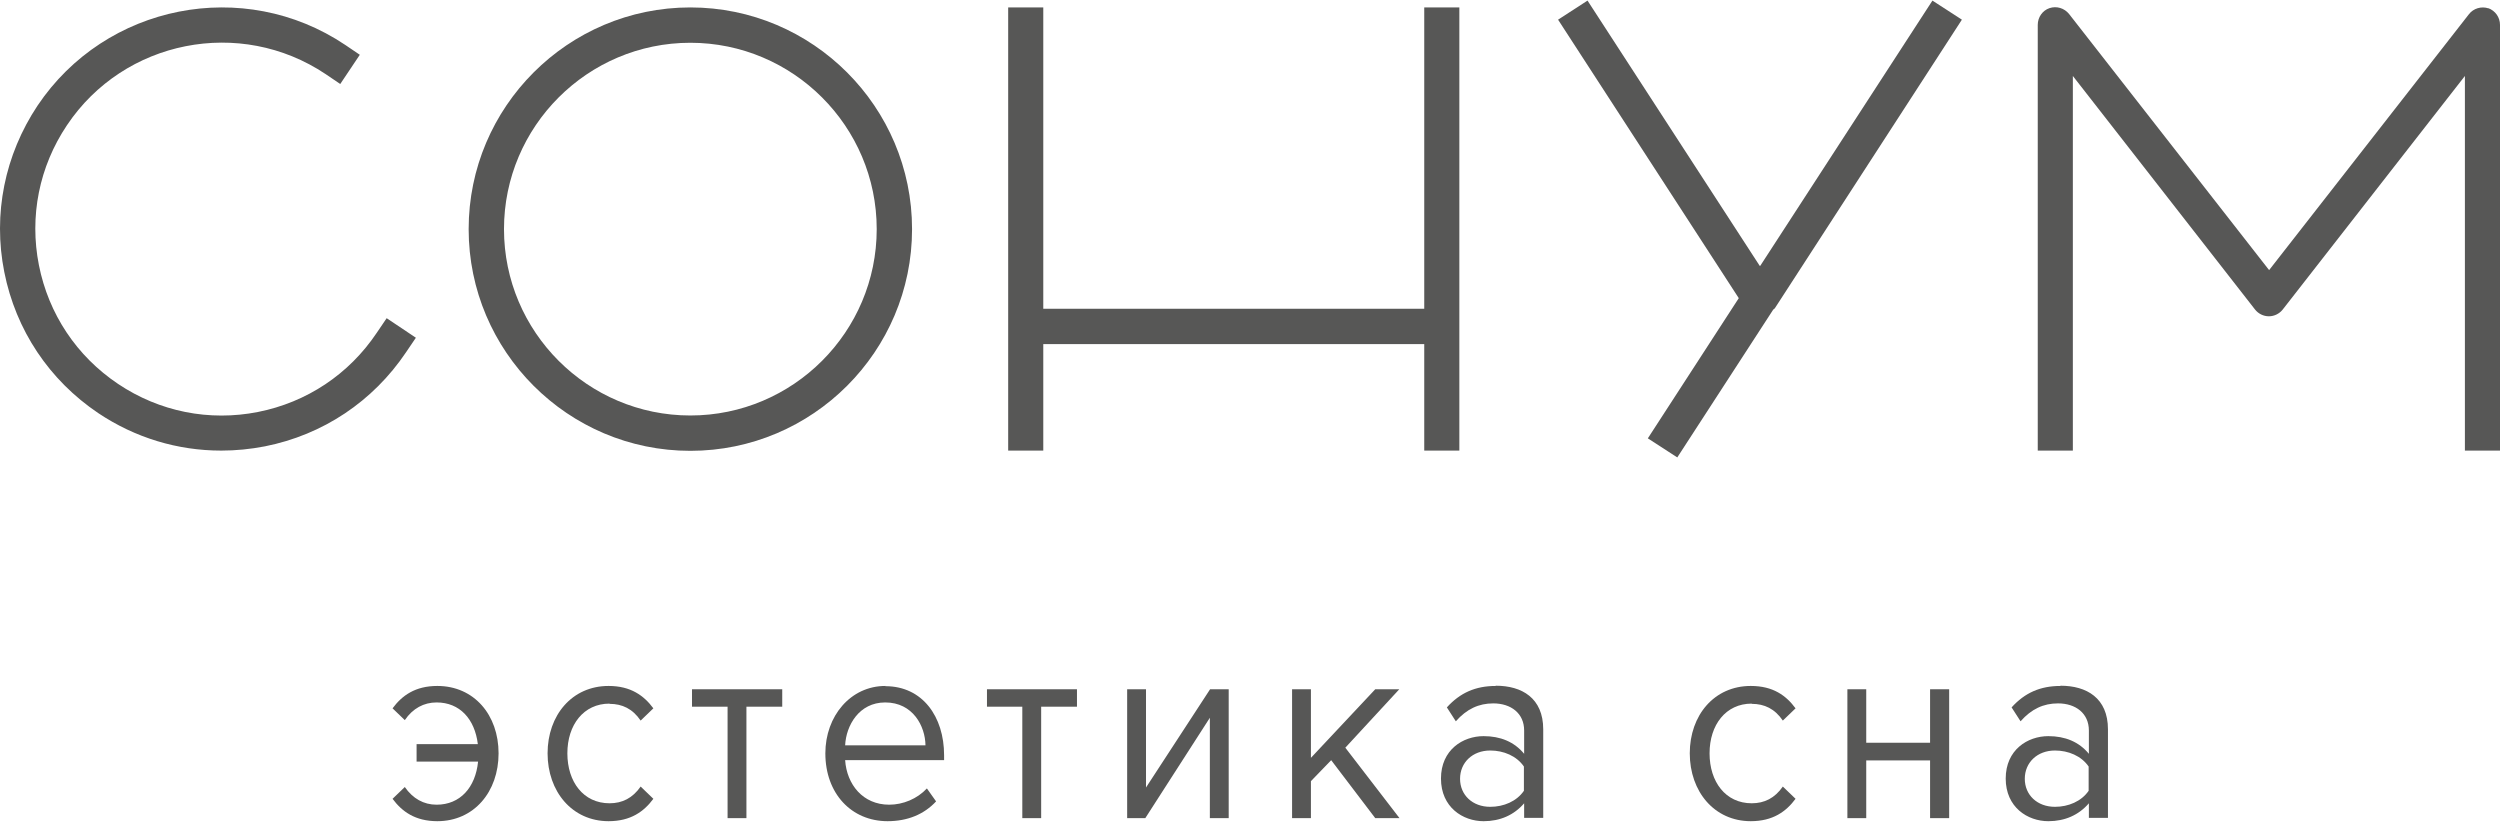 <?xml version="1.0" encoding="UTF-8"?> <svg xmlns="http://www.w3.org/2000/svg" width="800" height="263" viewBox="0 0 800 263" fill="none"><path d="M139.942 219.504C132.855 219.504 128.633 222.595 125.617 226.666L129.538 230.436C132.101 226.666 135.644 224.781 139.716 224.781C147.104 224.781 151.929 230.059 152.909 238.126H133.307V243.705H152.985C152.155 251.998 147.255 257.502 139.716 257.502C135.569 257.502 132.101 255.541 129.538 251.847L125.617 255.617C128.633 259.688 132.855 262.779 139.942 262.779C151.703 262.779 159.544 253.355 159.544 241.066C159.544 228.777 151.703 219.504 139.942 219.504Z" fill="#575756"></path><path d="M195.054 225.234C199.125 225.234 202.442 226.817 205.005 230.587L209.077 226.666C206.061 222.595 201.839 219.504 194.752 219.504C183.066 219.504 175.225 228.853 175.225 241.066C175.225 253.28 183.066 262.779 194.752 262.779C201.839 262.779 206.061 259.688 209.077 255.617L205.005 251.696C202.442 255.391 199.125 257.049 195.054 257.049C186.685 257.049 181.558 250.189 181.558 241.066C181.558 231.944 186.76 225.158 195.054 225.158V225.234Z" fill="#575756"></path><path d="M221.441 226.143H232.825V261.804H238.856V226.143H250.316V220.564H221.441V226.143Z" fill="#575756"></path><path d="M283.338 219.504C272.18 219.504 264.113 229.154 264.113 241.066C264.113 253.958 272.481 262.779 284.016 262.779C290.424 262.779 295.702 260.593 299.547 256.446L296.607 252.299C293.515 255.617 288.992 257.502 284.544 257.502C276.1 257.502 270.973 251.018 270.445 243.252H302.11V241.669C302.11 229.305 295.174 219.579 283.338 219.579V219.504ZM270.445 238.503C270.747 232.17 274.894 224.781 283.262 224.781C292.158 224.781 296.079 232.396 296.154 238.503H270.521H270.445Z" fill="#575756"></path><path d="M315.831 226.143H327.14V261.804H333.172V226.143H344.631V220.564H315.831V226.143Z" fill="#575756"></path><path d="M366.721 252.003V220.564H360.69V261.804H366.495L387.153 229.687V261.804H393.184V220.564H387.228L366.721 252.003Z" fill="#575756"></path><path d="M447.768 220.564H440.078L419.496 242.504V220.564H413.464V261.804H419.496V249.967L425.979 243.257L440.078 261.804H447.843L430.503 239.262L447.768 220.564Z" fill="#575756"></path><path d="M478.603 219.506C472.195 219.506 467.219 221.692 462.997 226.367L465.862 230.815C469.33 226.894 473.175 225.085 477.849 225.085C483.504 225.085 487.726 228.252 487.726 233.755V241.219C484.559 237.374 480.111 235.565 474.758 235.565C468.124 235.565 461.112 239.937 461.112 249.135C461.112 258.333 468.124 262.781 474.758 262.781C480.036 262.781 484.484 260.821 487.726 257.051V261.726H493.832V233.378C493.832 223.351 486.972 219.431 478.679 219.431L478.603 219.506ZM487.65 253.056C485.313 256.448 481.167 258.182 476.869 258.182C471.215 258.182 467.219 254.413 467.219 249.211C467.219 244.008 471.215 240.163 476.869 240.163C481.167 240.163 485.313 241.898 487.65 245.29V253.056Z" fill="#575756"></path><path d="M560.554 225.234C564.626 225.234 567.943 226.817 570.506 230.587L574.577 226.666C571.562 222.595 567.415 219.504 560.253 219.504C548.567 219.504 540.726 228.853 540.726 241.066C540.726 253.28 548.567 262.779 560.253 262.779C567.34 262.779 571.562 259.688 574.577 255.617L570.506 251.696C567.943 255.391 564.626 257.049 560.554 257.049C552.186 257.049 547.059 250.189 547.059 241.066C547.059 231.944 552.261 225.158 560.554 225.158V225.234Z" fill="#575756"></path><path d="M617.626 237.678H597.195V220.564H591.164V261.804H597.195V243.333H617.626V261.804H623.733V220.564H617.626V237.678Z" fill="#575756"></path><path d="M659.318 219.506C652.91 219.506 647.934 221.692 643.712 226.367L646.577 230.815C650.045 226.894 653.89 225.085 658.564 225.085C664.219 225.085 668.441 228.252 668.441 233.755V241.219C665.274 237.374 660.826 235.565 655.473 235.565C648.839 235.565 641.827 239.937 641.827 249.135C641.827 258.333 648.839 262.781 655.473 262.781C660.751 262.781 665.199 260.821 668.441 257.051V261.726H674.548V233.378C674.548 223.351 667.687 219.431 659.394 219.431L659.318 219.506ZM668.365 253.056C666.028 256.448 661.882 258.182 657.584 258.182C651.93 258.182 647.934 254.413 647.934 249.211C647.934 244.008 651.93 240.163 657.584 240.163C661.882 240.163 666.028 241.898 668.365 245.29V253.056Z" fill="#575756"></path><path d="M133.081 108.078L123.733 101.821L120.566 106.495C111.67 119.764 98.175 128.736 82.569 131.827C66.962 134.918 51.055 131.751 37.786 122.855C24.517 113.959 15.545 100.464 12.454 84.858C9.363 69.251 12.529 53.344 21.425 40.075C39.67 12.783 76.839 5.394 104.206 23.715L108.88 26.881L115.138 17.532L110.464 14.366C77.97 -7.422 33.79 1.323 12.002 33.817C1.522 49.574 -2.323 68.497 1.371 87.044C5.065 105.666 15.771 121.649 31.453 132.204C43.289 140.12 56.86 144.191 70.807 144.191C75.406 144.191 80.081 143.739 84.755 142.834C103.377 139.14 119.36 128.434 129.915 112.753L133.081 108.078Z" fill="#575756"></path><path d="M291.857 73.321C291.857 34.192 260.042 2.377 220.913 2.377C181.785 2.377 149.969 34.192 149.969 73.321C149.969 112.449 181.785 144.265 220.913 144.265C260.042 144.265 291.857 112.449 291.857 73.321ZM161.278 73.321C161.278 40.45 188.042 13.686 220.913 13.686C253.784 13.686 280.548 40.45 280.548 73.321C280.548 106.192 253.784 132.956 220.913 132.956C188.042 132.956 161.278 106.192 161.278 73.321Z" fill="#575756"></path><path d="M796.306 2.675C794.044 1.921 791.481 2.675 790.048 4.56L726.116 86.436L662.108 4.484C660.6 2.599 658.112 1.846 655.85 2.599C653.589 3.353 652.081 5.54 652.081 7.952V144.186H663.314V24.312L721.592 99.026C722.648 100.383 724.306 101.212 726.04 101.212C727.774 101.212 729.433 100.383 730.489 99.026L788.767 24.312V144.186H800V7.952C800 5.54 798.492 3.429 796.23 2.599L796.306 2.675Z" fill="#575756"></path><path d="M563.269 85.082H563.118L508.006 0.19L498.582 6.297L556.408 95.411L527.307 140.269L536.731 146.376L567.415 99.105C567.415 99.105 567.792 98.803 567.943 98.653L627.805 6.297L618.381 0.19L563.269 85.082Z" fill="#575756"></path><path d="M466.993 144.19V110.112V98.803V2.377H455.759V98.803H333.85V2.377H322.617V98.803V110.112V144.19H333.85V110.112H455.759V144.19H466.993Z" fill="#575756"></path></svg> 
